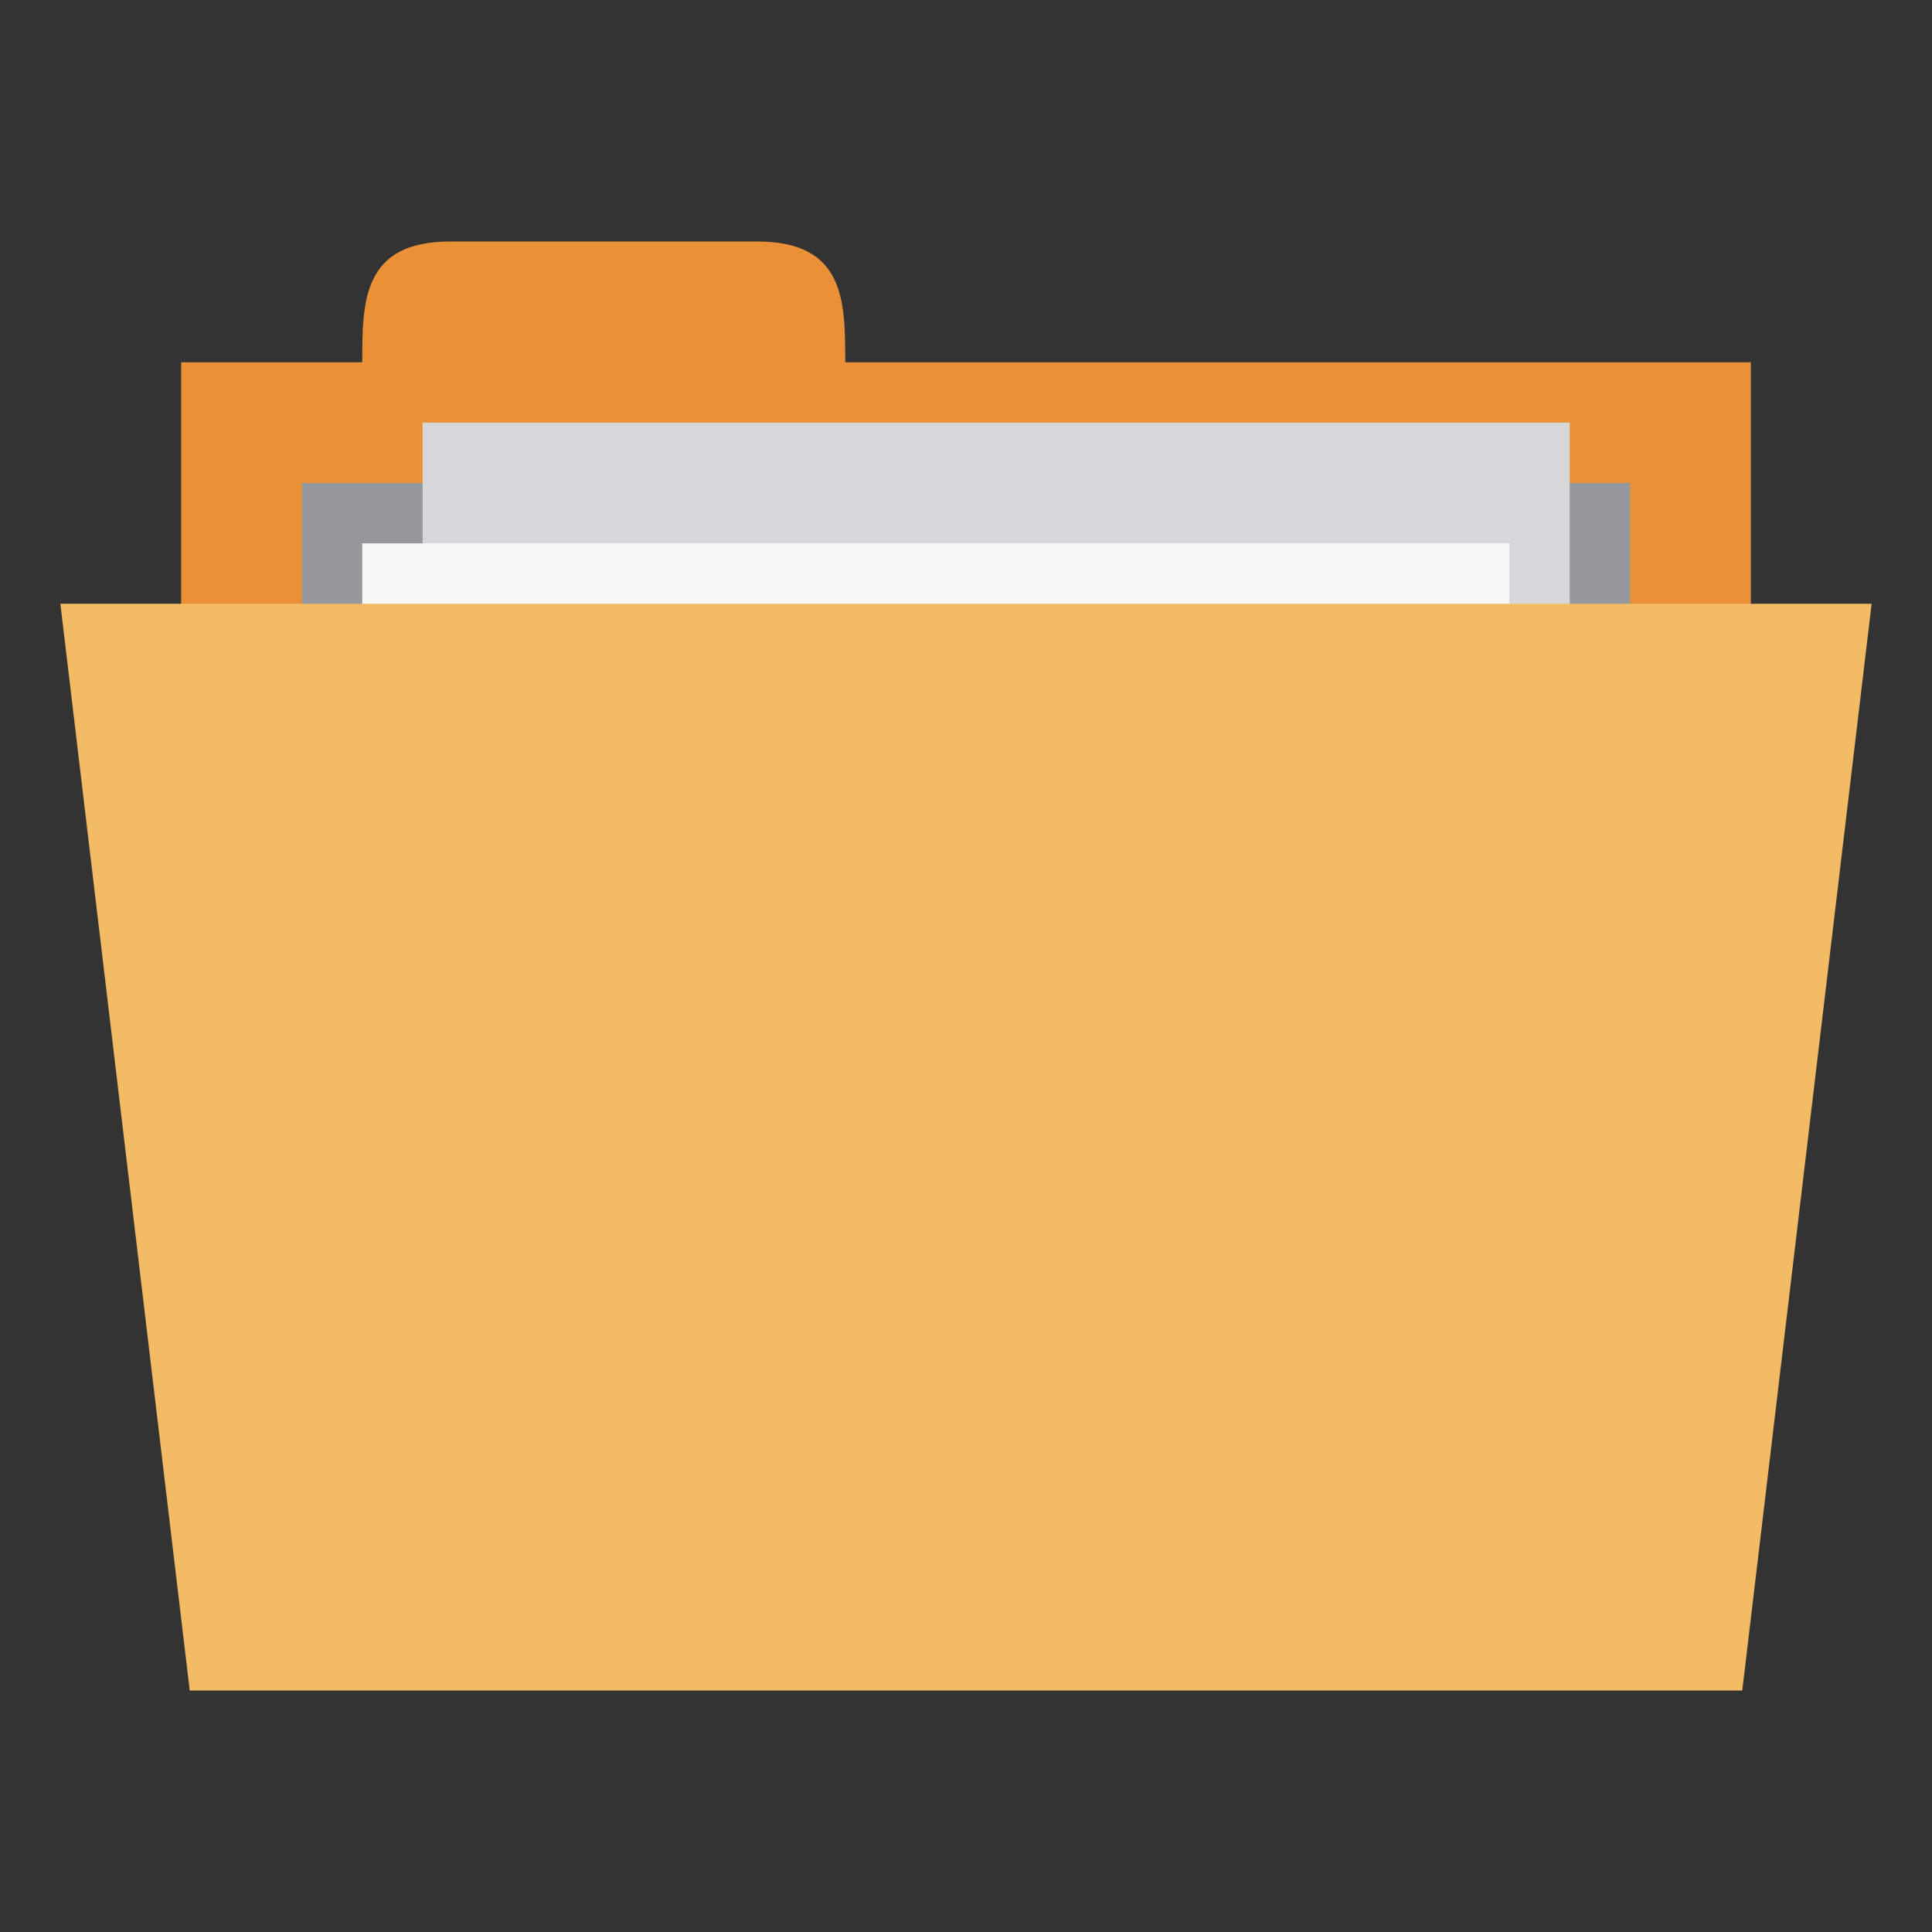 <?xml version="1.0" encoding="UTF-8" standalone="no"?>
<svg
   xmlns:dc="http://purl.org/dc/elements/1.1/"
   xmlns:cc="http://creativecommons.org/ns#"
   xmlns:rdf="http://www.w3.org/1999/02/22-rdf-syntax-ns#"
   xmlns:svg="http://www.w3.org/2000/svg"
   xmlns="http://www.w3.org/2000/svg"
   xmlns:sodipodi="http://sodipodi.sourceforge.net/DTD/sodipodi-0.dtd"
   xmlns:inkscape="http://www.inkscape.org/namespaces/inkscape"
   width="256px"
   height="256px"
   viewBox="0 0 256 256"
   version="1.1"
   id="svg3002"
   inkscape:version="0.48.5 r10040"
   sodipodi:docname="folder.svg">
  <rect x="0" y="0" width="256" height="256" fill="#333333" stroke="none"/>
  <defs
     id="defs3019" />
  <sodipodi:namedview
     pagecolor="#ffffff"
     bordercolor="#666666"
     borderopacity="1"
     objecttolerance="10"
     gridtolerance="10"
     guidetolerance="10"
     inkscape:pageopacity="0"
     inkscape:pageshadow="2"
     inkscape:window-width="668"
     inkscape:window-height="480"
     id="namedview3017"
     showgrid="false"
     inkscape:zoom="0.921875"
     inkscape:cx="120.40678"
     inkscape:cy="128"
     inkscape:window-x="0"
     inkscape:window-y="0"
     inkscape:window-maximized="0"
     inkscape:current-layer="svg3002" />
  <path
     inkscape:connector-curvature="0"
     id="path3005"
     d="m 24,48 208,0 0,80 -208,0 z m 0,0"
     style="fill:#ea9036;fill-opacity:1;fill-rule:nonzero;stroke:none" />
  <path
     inkscape:connector-curvature="0"
     id="path3007"
     d="m 48,48 c 0,-8 0,-16 11.633,-16 l 40.734,0 C 112,32 112,40 112,48 l 0,8 -64,0 z m 0,0"
     style="fill:#ea9036;fill-opacity:1;fill-rule:nonzero;stroke:none" />
  <path
     inkscape:connector-curvature="0"
     id="path3009"
     d="m 40,64 176,0 0,39.742 -176,0 z m 0,0"
     style="fill:#94979c;fill-opacity:1;fill-rule:nonzero;stroke:none" />
  <path
     inkscape:connector-curvature="0"
     id="path3011"
     d="m 56,56 152,0 0,104 -152,0 z m 0,0"
     style="fill:#d7d7d9;fill-opacity:1;fill-rule:nonzero;stroke:none" />
  <path
     inkscape:connector-curvature="0"
     id="path3013"
     d="m 48,72 152,0 0,104 -152,0 z m 0,0"
     style="fill:#f8f8f8;fill-opacity:1;fill-rule:nonzero;stroke:none" />
  <path
     inkscape:connector-curvature="0"
     id="path3015"
     d="m 8,80 240,0 -17.141,144 -205.719,0 z m 0,0"
     style="fill:#f2bb64;fill-opacity:1;fill-rule:nonzero;stroke:none" />
</svg>
